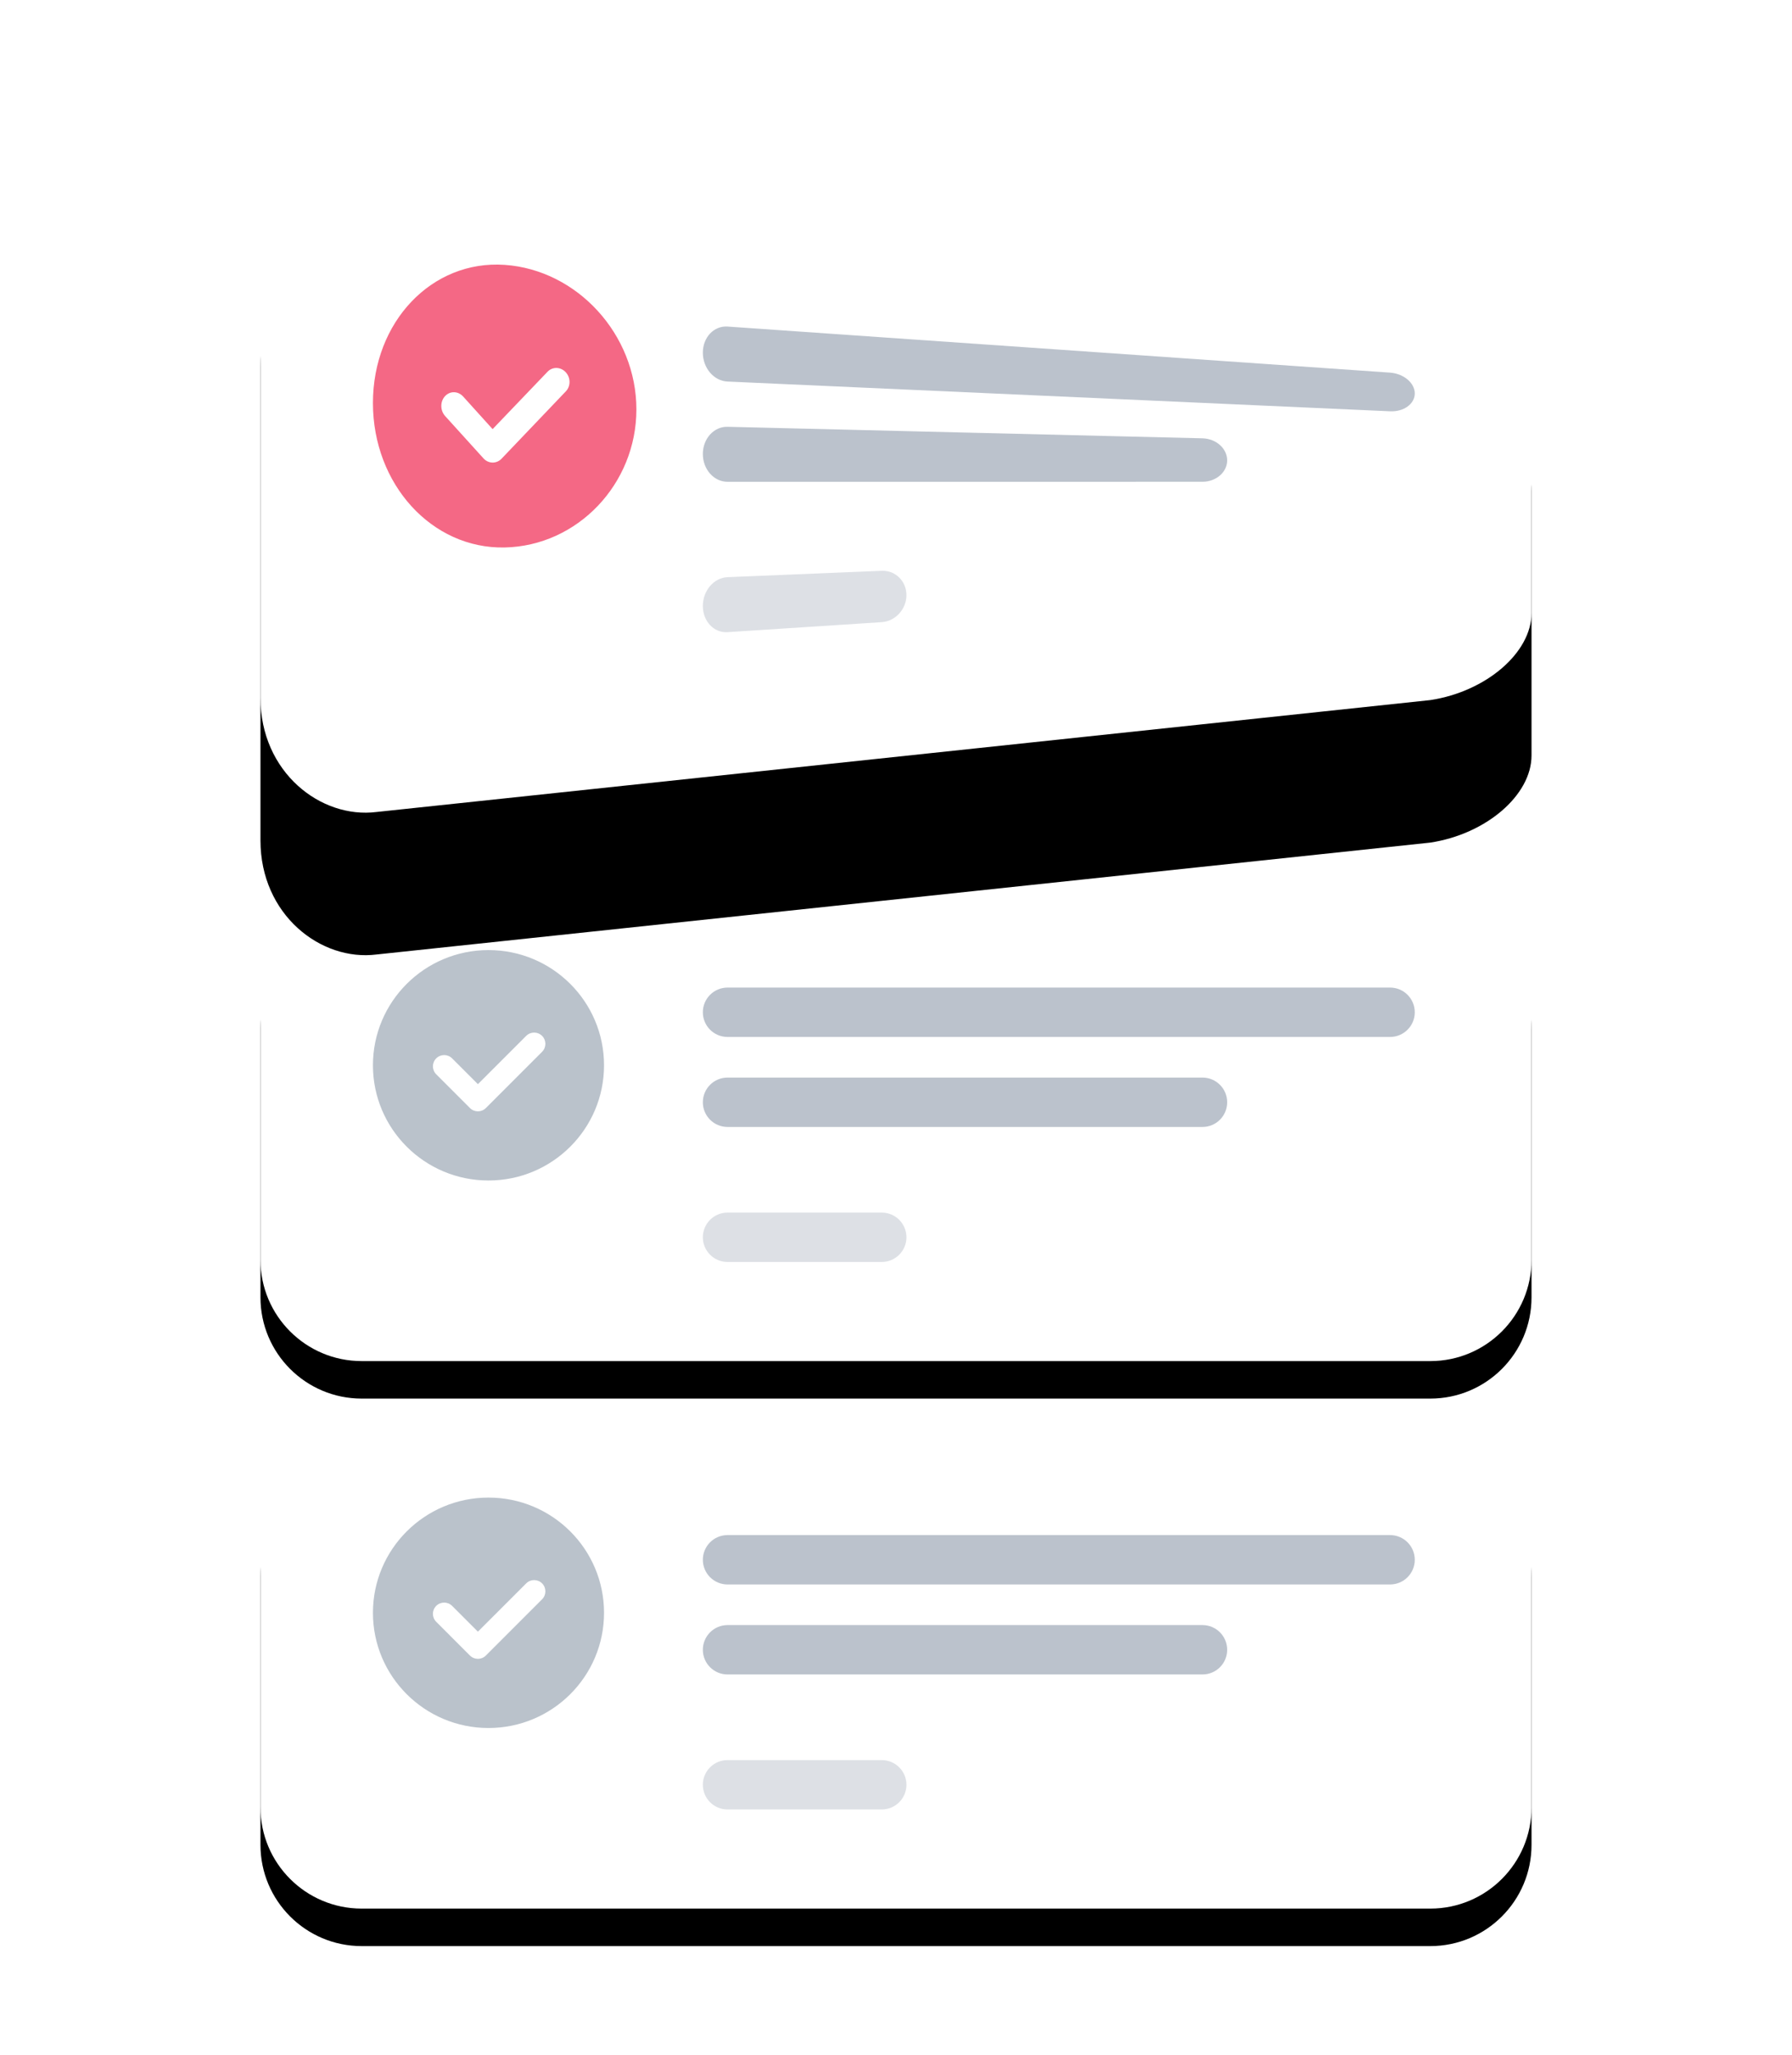 <?xml version="1.0" encoding="UTF-8"?>
<svg width="239px" height="274px" viewBox="0 0 239 274" version="1.1" xmlns="http://www.w3.org/2000/svg" xmlns:xlink="http://www.w3.org/1999/xlink">
    <!-- Generator: Sketch 52.5 (67469) - http://www.bohemiancoding.com/sketch -->
    <title>to-do</title>
    <desc>Created with Sketch.</desc>
    <defs>
        <path d="M13.5,0 L156.021,0 C163.477,-1.36961635e-15 169.521,6.044 169.521,13.5 L169.521,49.3 C169.521,56.756 163.477,62.8 156.021,62.8 L13.5,62.8 C6.044,62.8 6.7142381e-16,56.756 -3.55271368e-15,49.3 L0,13.5 C-9.13077564e-16,6.044 6.044,1.36961635e-15 13.5,0 Z" id="path-1"></path>
        <filter x="-14.7%" y="-31.8%" width="129.5%" height="179.6%" filterUnits="objectBoundingBox" id="filter-2">
            <feOffset dx="0" dy="5" in="SourceAlpha" result="shadowOffsetOuter1"></feOffset>
            <feGaussianBlur stdDeviation="7.5" in="shadowOffsetOuter1" result="shadowBlurOuter1"></feGaussianBlur>
            <feColorMatrix values="0 0 0 0 0.157   0 0 0 0 0.184   0 0 0 0 0.212  0 0 0 0.08 0" type="matrix" in="shadowBlurOuter1"></feColorMatrix>
        </filter>
        <path d="M13.5,0 L156.021,0 C163.477,-1.36961635e-15 169.521,6.044 169.521,13.5 L169.521,49.3 C169.521,56.756 163.477,62.8 156.021,62.8 L13.5,62.8 C6.044,62.8 6.7142381e-16,56.756 -3.55271368e-15,49.3 L0,13.5 C-9.13077564e-16,6.044 6.044,1.36961635e-15 13.5,0 Z" id="path-3"></path>
        <filter x="-14.7%" y="-31.8%" width="129.5%" height="179.6%" filterUnits="objectBoundingBox" id="filter-4">
            <feOffset dx="0" dy="5" in="SourceAlpha" result="shadowOffsetOuter1"></feOffset>
            <feGaussianBlur stdDeviation="7.5" in="shadowOffsetOuter1" result="shadowBlurOuter1"></feGaussianBlur>
            <feColorMatrix values="0 0 0 0 0.157   0 0 0 0 0.184   0 0 0 0 0.212  0 0 0 0.08 0" type="matrix" in="shadowBlurOuter1"></feColorMatrix>
        </filter>
        <path d="M14.5,1.085 L156.021,21.172 C163.477,22.313 169.521,27.523 169.521,32.801 L169.521,68.06 C169.521,73.338 163.477,78.541 156.021,79.672 L15.5,94.589 C8.044,95.541 9.13077564e-16,89.283 0,79.386 L0,16.272 C8.63279275e-16,6.375 7.044,0.124 14.5,1.085 Z" id="path-5"></path>
        <filter x="-36.6%" y="-45.9%" width="173.1%" height="232.3%" filterUnits="objectBoundingBox" id="filter-6">
            <feOffset dx="0" dy="19" in="SourceAlpha" result="shadowOffsetOuter1"></feOffset>
            <feGaussianBlur stdDeviation="17.5" in="shadowOffsetOuter1" result="shadowBlurOuter1"></feGaussianBlur>
            <feColorMatrix values="0 0 0 0 0.463   0 0 0 0 0.477   0 0 0 0 0.495  0 0 0 0.189 0" type="matrix" in="shadowBlurOuter1"></feColorMatrix>
        </filter>
    </defs>
    <g id="Home" stroke="none" stroke-width="1" fill="none" fill-rule="evenodd">
        <g id="To-Do---Empty" transform="translate(-77, -191)">
            <g id="to-do" transform="translate(111, 204)">
                <g id="3" transform="translate(0.739, 178.67)">
                    <g id="Rectangle-18">
                        <use fill="black" fill-opacity="1" filter="url(#filter-2)" xlink:href="#path-1"></use>
                        <use fill="#FFFFFF" fill-rule="evenodd" xlink:href="#path-1"></use>
                    </g>
                    <path d="M62.292,13 L150.658,13 C152.476,13 153.95,14.474 153.95,16.292 L153.95,16.292 C153.95,18.11 152.476,19.583 150.658,19.583 L62.292,19.583 C60.474,19.583 59,18.11 59,16.292 L59,16.292 C59,14.474 60.474,13 62.292,13 Z" id="Rectangle" fill="#1B3554" opacity="0.3"></path>
                    <path d="M62.292,25 L125.638,25 C127.456,25 128.93,26.474 128.93,28.292 L128.93,28.292 C128.93,30.11 127.456,31.583 125.638,31.583 L62.292,31.583 C60.474,31.583 59,30.11 59,28.292 L59,28.292 C59,26.474 60.474,25 62.292,25 Z" id="Rectangle-Copy" fill="#1B3554" opacity="0.3"></path>
                    <path d="M62.292,43 L82.861,43 C84.679,43 86.153,44.474 86.153,46.292 L86.153,46.292 C86.153,48.11 84.679,49.583 82.861,49.583 L62.292,49.583 C60.474,49.583 59,48.11 59,46.292 L59,46.292 C59,44.474 60.474,43 62.292,43 Z" id="Rectangle-Copy-2" fill="#1B3554" opacity="0.15"></path>
                    <ellipse id="Oval-8" fill="#BAC2CB" cx="30.411" cy="23.361" rx="15.411" ry="15.361"></ellipse>
                    <path d="M27.939,29.061 C28.233,29.354 28.616,29.5 29,29.5 C29.384,29.5 29.767,29.354 30.06,29.061 L37.561,21.56 C38.146,20.975 38.146,20.025 37.561,19.439 C36.975,18.854 36.025,18.854 35.44,19.439 L29,25.878 L25.56,22.439 C24.975,21.854 24.025,21.854 23.439,22.439 C22.854,23.025 22.854,23.975 23.439,24.56 L27.939,29.061 Z" id="Shape" fill="#FFFFFF" fill-rule="nonzero"></path>
                </g>
                <g id="2" transform="translate(0.739, 105.672)">
                    <g id="Rectangle-18">
                        <use fill="black" fill-opacity="1" filter="url(#filter-4)" xlink:href="#path-3"></use>
                        <use fill="#FFFFFF" fill-rule="evenodd" xlink:href="#path-3"></use>
                    </g>
                    <path d="M62.292,13 L150.658,13 C152.476,13 153.95,14.474 153.95,16.292 L153.95,16.292 C153.95,18.11 152.476,19.583 150.658,19.583 L62.292,19.583 C60.474,19.583 59,18.11 59,16.292 L59,16.292 C59,14.474 60.474,13 62.292,13 Z" id="Rectangle" fill="#1B3554" opacity="0.3"></path>
                    <path d="M62.292,25 L125.638,25 C127.456,25 128.93,26.474 128.93,28.292 L128.93,28.292 C128.93,30.11 127.456,31.583 125.638,31.583 L62.292,31.583 C60.474,31.583 59,30.11 59,28.292 L59,28.292 C59,26.474 60.474,25 62.292,25 Z" id="Rectangle-Copy" fill="#1B3554" opacity="0.3"></path>
                    <path d="M62.292,43 L82.861,43 C84.679,43 86.153,44.474 86.153,46.292 L86.153,46.292 C86.153,48.11 84.679,49.583 82.861,49.583 L62.292,49.583 C60.474,49.583 59,48.11 59,46.292 L59,46.292 C59,44.474 60.474,43 62.292,43 Z" id="Rectangle-Copy-2" fill="#1B3554" opacity="0.15"></path>
                    <ellipse id="Oval-8" fill="#BAC2CB" cx="30.411" cy="23.361" rx="15.411" ry="15.361"></ellipse>
                    <path d="M27.939,29.061 C28.233,29.354 28.616,29.5 29,29.5 C29.384,29.5 29.767,29.354 30.06,29.061 L37.561,21.56 C38.146,20.975 38.146,20.025 37.561,19.439 C36.975,18.854 36.025,18.854 35.44,19.439 L29,25.878 L25.56,22.439 C24.975,21.854 24.025,21.854 23.439,22.439 C22.854,23.025 22.854,23.975 23.439,24.56 L27.939,29.061 Z" id="Shape" fill="#FFFFFF" fill-rule="nonzero"></path>
                </g>
                <g id="1" transform="translate(0.739, 0.67)">
                    <g id="Rectangle-18">
                        <use fill="black" fill-opacity="1" filter="url(#filter-6)" xlink:href="#path-5"></use>
                        <use fill="#FFFFFF" fill-rule="evenodd" xlink:href="#path-5"></use>
                    </g>
                    <path d="M62.292,29.869 L150.658,36.013 C152.476,36.146 153.95,37.388 153.95,38.788 C153.95,40.187 152.476,41.252 150.658,41.167 L62.292,37.201 C60.474,37.124 59,35.402 59,33.356 C59,31.31 60.474,29.749 62.292,29.869 Z" id="Rectangle" fill="#1B3554" opacity="0.3"></path>
                    <path d="M62.292,43.234 L125.638,44.77 C127.456,44.816 128.93,46.131 128.93,47.708 C128.93,49.284 127.456,50.562 125.638,50.563 L62.292,50.567 C60.474,50.567 59,48.908 59,46.862 C59,44.816 60.474,43.192 62.292,43.234 Z" id="Rectangle-Copy" fill="#1B3554" opacity="0.3"></path>
                    <path d="M62.292,63.283 L82.861,62.435 C84.679,62.359 86.153,63.812 86.153,65.68 C86.153,67.549 84.679,69.16 82.861,69.28 L62.292,70.615 C60.474,70.732 59,69.167 59,67.121 C59,65.075 60.474,63.357 62.292,63.283 Z" id="Rectangle-Copy-2" fill="#1B3554" opacity="0.15"></path>
                    <path d="M32.569,59.325 C42.272,59.12 50.138,50.876 50.138,40.912 C50.138,30.948 42.272,22.318 32.569,21.643 C22.866,20.976 15,29.227 15,40.065 C15,50.903 22.866,59.527 32.569,59.325 Z" id="Oval-8" fill="#F46885"></path>
                    <path d="M29.751,47.454 C30.085,47.818 30.522,48.001 30.96,48.004 C31.398,48.007 31.835,47.83 32.169,47.472 L40.719,38.516 C41.387,37.833 41.387,36.693 40.719,35.966 C40.052,35.236 38.969,35.195 38.301,35.879 L30.96,43.545 L27.039,39.206 C26.371,38.459 25.289,38.428 24.621,39.142 C23.953,39.857 23.953,41.046 24.621,41.792 L29.751,47.454 Z" id="Shape" fill="#FFFFFF" fill-rule="nonzero"></path>
                </g>
            </g>
        </g>
    </g>
</svg>